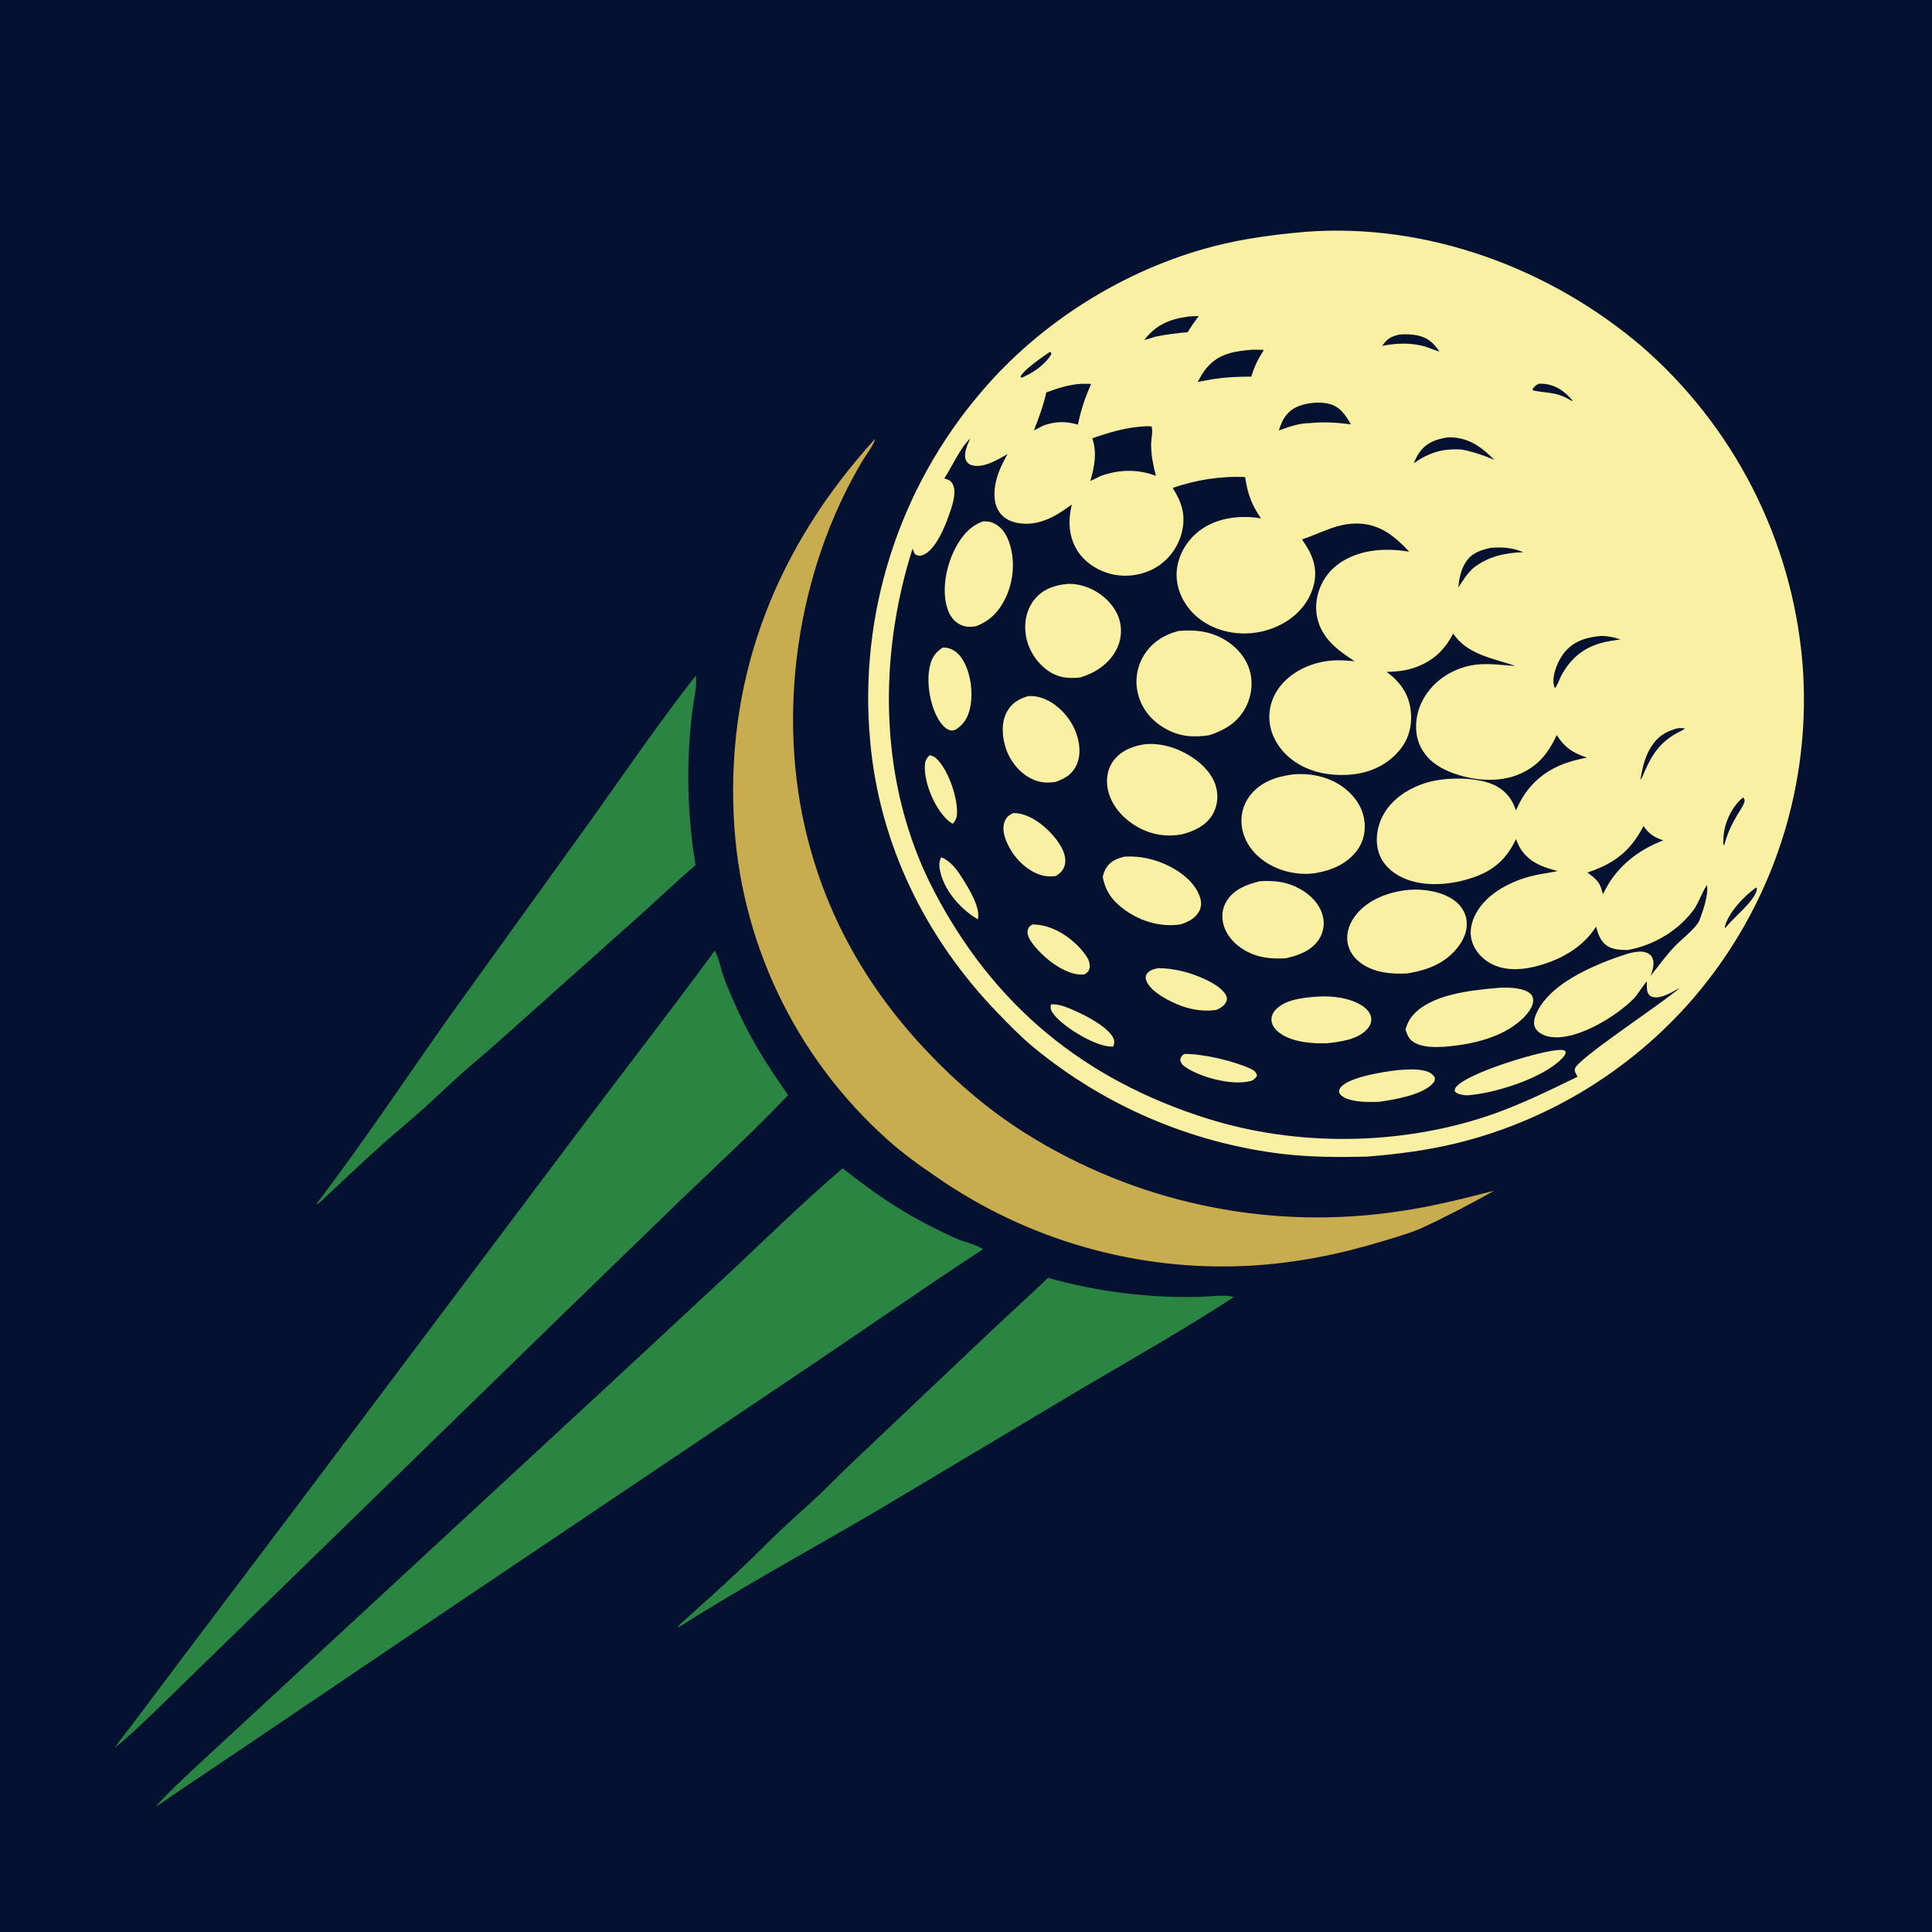 <?xml version="1.0" encoding="UTF-8" standalone="no"?>
<svg
   width="1023"
   height="1023"
   version="1.1"
   id="svg88"
   sodipodi:docname="icon.svg"
   inkscape:version="1.1 (c68e22c387, 2021-05-23)"
   xmlns:inkscape="http://www.inkscape.org/namespaces/inkscape"
   xmlns:sodipodi="http://sodipodi.sourceforge.net/DTD/sodipodi-0.dtd"
   xmlns="http://www.w3.org/2000/svg"
   xmlns:svg="http://www.w3.org/2000/svg">
  <defs
     id="defs92" />
  <sodipodi:namedview
     id="namedview90"
     pagecolor="#505050"
     bordercolor="#eeeeee"
     borderopacity="1"
     inkscape:pageshadow="0"
     inkscape:pageopacity="0"
     inkscape:pagecheckerboard="0"
     showgrid="false"
     inkscape:zoom="0.52048036"
     inkscape:cx="235.35951"
     inkscape:cy="467.83706"
     inkscape:window-width="2560"
     inkscape:window-height="1369"
     inkscape:window-x="1912"
     inkscape:window-y="451"
     inkscape:window-maximized="1"
     inkscape:current-layer="svg88" />
  <path
     fill="#051130"
     d="M0 0L1024 0L1024 1024L0 1024L0 0Z"
     id="path2" />
  <path
     fill="#2B8542"
     d="M368.322 357.851C369.452 361.877 367.185 371.776 366.606 376.308Q365.344 386.492 364.817 396.74Q364.291 406.988 364.503 417.247Q364.715 427.507 365.664 437.724Q366.613 447.942 368.295 458.065C357.952 466.942 348.102 476.425 337.917 485.487L262.552 552.765C256.494 558.213 250.145 563.332 244.071 568.764C237.143 574.96 230.476 581.448 223.551 587.651C216.716 593.774 209.588 599.567 202.751 605.689C191.622 615.655 180.767 625.967 169.858 636.173C169.077 636.818 168.567 637.567 167.529 637.54C192.143 605.198 214.735 571.207 238.191 538.016L313.304 433.7C331.39 408.306 349.118 382.408 368.322 357.851Z"
     id="path4" />
  <path
     fill="#2b8542"
     d="m 653.243,686.859 c -3.842,-1.558 -13.781,-0.274 -18.287,-0.151 q -10.121,0.236 -20.233,-0.28 -10.112,-0.517 -20.162,-1.783 -10.051,-1.266 -19.989,-3.276 -9.938,-2.009 -19.712,-4.752 c -9.725,9.578 -19.996,18.594 -29.887,27.993 l -73.408,69.525 c -5.94,5.585 -11.585,11.498 -17.511,17.1 -6.759,6.39 -13.78,12.485 -20.546,18.872 -6.679,6.303 -13.062,12.937 -19.739,19.243 -10.871,10.263 -22.054,20.214 -33.139,30.23 -0.709,0.726 -1.495,1.166 -1.569,2.222 34.154,-21.644 69.73,-41.069 104.604,-61.452 l 109.743,-65.475 c 26.696,-15.737 53.851,-31.059 79.834,-48.015 z"
     id="path4-2"
     style="stroke-width:1.003" />
  <path
     fill="#2B8542"
     d="M378.429 503.445C380.474 506.414 381.597 512.729 382.821 516.258C384.223 520.303 385.867 524.235 387.57 528.159C396.42 548.546 404.613 561.799 417.336 579.869C399.226 598.911 379.955 616.673 360.986 634.841L296.002 697.853L82.313 905.911C75.307 912.591 68.358 919.451 60.757 925.457C63.834 920.942 67.398 916.679 70.654 912.281L96.61 877.749L155.436 799.851L310.402 593.621C333.011 563.502 356.159 533.815 378.429 503.445Z"
     id="path8" />
  <path
     fill="#C8AD50"
     d="M463.27 232.488C463.323 234.539 457.965 241.832 456.51 244.282C421.927 302.509 410.857 378.221 427.61 443.894C438.998 488.537 461.418 526.319 493.315 559.264C510.1 576.601 528.242 591.479 549.038 603.778Q551.725 605.377 554.446 606.918Q557.166 608.458 559.92 609.94Q562.673 611.422 565.457 612.844Q568.242 614.266 571.056 615.628Q573.871 616.99 576.714 618.291Q579.557 619.592 582.427 620.832Q585.298 622.071 588.194 623.249Q591.091 624.426 594.012 625.541Q596.933 626.656 599.878 627.708Q602.822 628.759 605.789 629.747Q608.755 630.735 611.742 631.659Q614.729 632.583 617.735 633.443Q620.742 634.302 623.766 635.097Q626.79 635.891 629.83 636.62Q632.871 637.35 635.926 638.013Q638.982 638.677 642.051 639.274Q645.12 639.872 648.201 640.404Q651.282 640.935 654.374 641.4Q657.466 641.865 660.567 642.263Q663.668 642.662 666.777 642.993Q669.886 643.325 673.002 643.589Q676.117 643.854 679.237 644.051Q682.358 644.248 685.482 644.379Q688.606 644.509 691.732 644.572Q694.858 644.634 697.984 644.63Q701.111 644.626 704.237 644.554Q707.363 644.482 710.487 644.343Q713.61 644.204 716.73 643.998Q719.85 643.792 722.964 643.518Q726.079 643.245 729.187 642.904Q732.295 642.564 735.395 642.157Q738.495 641.75 741.586 641.276C758.393 638.854 774.699 634.723 791.121 630.506C778.242 637.759 765.296 644.49 751.871 650.679C745.549 653.282 738.86 655.166 732.322 657.155C708.908 664.278 685.817 668.882 661.338 670.221Q658.611 670.365 655.882 670.454Q653.152 670.542 650.422 670.574Q647.691 670.607 644.96 670.583Q642.23 670.559 639.5 670.479Q636.771 670.399 634.043 670.263Q631.316 670.126 628.592 669.934Q625.868 669.742 623.148 669.494Q620.429 669.246 617.715 668.941Q615.001 668.637 612.294 668.278Q609.587 667.918 606.888 667.503Q604.189 667.087 601.499 666.616Q598.809 666.146 596.129 665.62Q593.45 665.094 590.781 664.513Q588.113 663.932 585.457 663.296Q582.802 662.66 580.159 661.97Q577.517 661.28 574.89 660.535Q572.263 659.791 569.651 658.993Q567.039 658.195 564.445 657.343Q561.85 656.491 559.274 655.586Q556.697 654.681 554.14 653.724Q551.583 652.766 549.045 651.756Q546.508 650.746 543.993 649.684Q541.477 648.622 538.983 647.508Q536.49 646.394 534.02 645.23Q531.55 644.065 529.104 642.85Q526.659 641.635 524.239 640.37Q521.819 639.105 519.425 637.79Q517.032 636.476 514.666 635.112Q512.3 633.748 509.962 632.336Q507.625 630.924 505.317 629.465Q503.009 628.005 500.731 626.498Q498.454 624.991 496.208 623.438C487.141 617.255 478.244 610.934 470.081 603.577Q467.808 601.551 465.587 599.469Q463.366 597.386 461.197 595.249Q459.028 593.113 456.913 590.922Q454.798 588.732 452.738 586.49Q450.678 584.248 448.675 581.955Q446.671 579.662 444.726 577.32Q442.78 574.979 440.893 572.589Q439.006 570.199 437.18 567.764Q435.353 565.328 433.587 562.847Q431.822 560.367 430.118 557.843Q428.415 555.319 426.775 552.754Q425.135 550.189 423.56 547.583Q421.984 544.978 420.474 542.334Q418.964 539.691 417.52 537.01Q416.076 534.33 414.699 531.614Q413.322 528.898 412.013 526.149Q410.705 523.4 409.465 520.619Q408.225 517.839 407.054 515.028Q405.884 512.217 404.784 509.378Q403.684 506.539 402.655 503.673Q401.626 500.808 400.668 497.918Q399.711 495.027 398.826 492.114Q397.941 489.201 397.128 486.267Q396.316 483.332 395.577 480.379Q394.838 477.425 394.172 474.454Q393.507 471.483 392.916 468.496Q392.325 465.509 391.808 462.509Q391.292 459.508 390.85 456.496Q390.408 453.483 390.041 450.461Q389.674 447.438 389.383 444.407Q389.092 441.377 388.876 438.34Q388.66 435.302 388.52 432.261C384.834 355.793 412.084 288.767 463.27 232.488Z"
     id="path10" />
  <path
     fill="#F9F0A4"
     d="M690.898 122.789L691.799 122.714C755.89 117.976 820.753 142.047 869.247 183.373Q871.511 185.339 873.728 187.359Q875.945 189.379 878.112 191.451Q880.28 193.523 882.397 195.647Q884.514 197.771 886.579 199.945Q888.645 202.119 890.657 204.342Q892.67 206.565 894.629 208.836Q896.588 211.106 898.492 213.423Q900.395 215.74 902.243 218.102Q904.09 220.464 905.881 222.87Q907.671 225.276 909.403 227.724Q911.135 230.172 912.808 232.66Q914.481 235.149 916.094 237.678Q917.706 240.206 919.258 242.772Q920.809 245.338 922.299 247.941Q923.788 250.544 925.215 253.181Q926.641 255.819 928.004 258.49Q929.367 261.162 930.665 263.865Q931.964 266.568 933.197 269.301Q934.43 272.035 935.597 274.797Q936.764 277.56 937.865 280.349Q938.965 283.139 939.998 285.954Q941.031 288.769 941.997 291.608Q942.962 294.447 943.859 297.309Q944.756 300.17 945.584 303.053Q946.412 305.935 947.171 308.836Q947.929 311.737 948.618 314.656Q949.307 317.575 949.925 320.509Q950.544 323.443 951.091 326.392Q951.639 329.34 952.116 332.301Q952.593 335.261 952.999 338.232Q953.405 341.204 953.739 344.184Q954.073 347.164 954.336 350.151Q954.589 353.153 954.767 356.16Q954.945 359.168 955.049 362.178Q955.152 365.189 955.181 368.202Q955.209 371.214 955.163 374.226Q955.117 377.238 954.996 380.248Q954.875 383.259 954.679 386.265Q954.484 389.271 954.213 392.271Q953.943 395.272 953.599 398.265Q953.254 401.257 952.835 404.241Q952.416 407.224 951.923 410.196Q951.43 413.168 950.864 416.127Q950.297 419.086 949.658 422.029Q949.018 424.973 948.305 427.9Q947.592 430.827 946.807 433.736Q946.022 436.644 945.165 439.532Q944.308 442.42 943.379 445.286Q942.451 448.152 941.451 450.994Q940.452 453.836 939.382 456.652Q938.313 459.469 937.173 462.257Q936.034 465.046 934.826 467.806Q933.618 470.566 932.341 473.294Q931.065 476.023 929.721 478.719Q928.377 481.416 926.967 484.078Q925.557 486.74 924.081 489.366Q922.605 491.992 921.064 494.581Q919.524 497.17 917.919 499.72Q916.315 502.269 914.647 504.779Q912.98 507.288 911.251 509.755Q909.522 512.221 907.732 514.645Q905.942 517.068 904.093 519.446Q902.243 521.824 900.335 524.155Q898.427 526.487 896.462 528.77Q894.947 530.52 893.399 532.24Q891.851 533.96 890.271 535.651Q888.69 537.341 887.077 539.001Q885.464 540.661 883.82 542.289Q882.176 543.918 880.501 545.515Q878.826 547.112 877.121 548.676Q875.415 550.241 873.68 551.772Q871.945 553.304 870.182 554.802Q868.418 556.3 866.625 557.764Q864.833 559.228 863.013 560.658Q861.193 562.087 859.346 563.482Q857.499 564.876 855.626 566.235Q853.752 567.594 851.853 568.916Q849.954 570.239 848.03 571.525Q846.106 572.811 844.158 574.06Q842.21 575.309 840.238 576.521Q838.266 577.732 836.272 578.906Q834.277 580.079 832.26 581.215Q830.243 582.35 828.205 583.446Q826.167 584.542 824.109 585.6Q822.05 586.657 819.971 587.674Q817.893 588.692 815.795 589.669Q813.698 590.647 811.582 591.584Q809.466 592.522 807.332 593.418Q805.199 594.315 803.048 595.17Q800.898 596.026 798.732 596.84Q796.565 597.655 794.384 598.427Q792.203 599.2 790.007 599.931Q787.811 600.661 785.601 601.35Q783.392 602.039 781.17 602.685Q778.948 603.331 776.713 603.935Q774.479 604.538 772.234 605.099C756.339 609.046 739.939 611.179 723.633 612.441C708.746 612.803 693.949 612.733 679.139 611.027Q674.62 610.483 670.124 609.778Q665.628 609.073 661.159 608.208Q656.691 607.343 652.256 606.319Q647.822 605.296 643.426 604.115Q639.031 602.934 634.68 601.597Q630.33 600.261 626.029 598.77Q621.729 597.279 617.485 595.636Q613.241 593.993 609.058 592.199Q604.875 590.406 600.758 588.465Q596.641 586.523 592.597 584.437Q588.552 582.35 584.584 580.12Q580.616 577.891 576.731 575.521Q572.845 573.152 569.046 570.646Q565.247 568.139 561.54 565.499Q557.832 562.859 554.222 560.088Q550.611 557.318 547.101 554.42C540.254 548.714 534.051 542.342 527.878 535.927C490.036 496.601 465.609 446.97 460.74 392.3Q460.456 389.204 460.25 386.101Q460.043 382.999 459.915 379.893Q459.786 376.786 459.734 373.677Q459.683 370.569 459.709 367.459Q459.736 364.35 459.84 361.243Q459.943 358.135 460.125 355.032Q460.306 351.928 460.565 348.829Q460.824 345.731 461.16 342.64Q461.496 339.549 461.909 336.467Q462.322 333.386 462.812 330.315Q463.302 327.245 463.868 324.188Q464.435 321.131 465.077 318.089Q465.72 315.046 466.438 312.021Q467.156 308.996 467.95 305.99Q468.743 302.984 469.611 299.998Q470.48 297.013 471.422 294.05Q472.365 291.087 473.381 288.149Q474.397 285.21 475.486 282.298Q476.575 279.386 477.737 276.502Q478.898 273.618 480.132 270.763Q481.365 267.909 482.669 265.087Q483.973 262.264 485.347 259.475Q486.721 256.686 488.164 253.932Q489.607 251.178 491.119 248.461Q492.63 245.744 494.209 243.065Q495.788 240.387 497.433 237.749Q499.078 235.11 500.789 232.514Q502.499 229.918 504.274 227.365Q506.049 224.812 507.887 222.304Q509.725 219.796 511.625 217.335Q513.525 214.874 515.486 212.461Q517.447 210.048 519.467 207.685C550.759 170.655 595.511 142.651 642.378 130.477C658.22 126.361 674.615 124.203 690.898 122.789Z"
     id="path12" />
  <path
     fill="#051130"
     d="M555.842 186.388L556.516 186.626L556.663 187.618C553.211 193.288 546.926 197.468 540.918 200.045L540.358 199.414C542.303 195.607 552.051 188.914 555.842 186.388Z"
     id="path14" />
  <path
     fill="#051130"
     d="M815.235 203.135C816.03 203.156 816.814 203.181 817.606 203.255C823.818 203.831 828.746 207.378 832.634 212.048L832.434 212.382L830.962 211.525C823.262 207.269 819.6 208.394 811.642 206.725L811.55 205.882C812.746 204.406 813.393 203.689 815.235 203.135Z"
     id="path16" />
  <path
     fill="#051130"
     d="M929.919 469.967L930.355 470.554C929.505 477.025 917.777 485.761 913.578 491.377L913.25 490.94C914.951 483.474 923.687 474.167 929.919 469.967Z"
     id="path18" />
  <path
     fill="#051130"
     d="M922.864 422.317L923.407 422.721C923.807 423.668 923.904 423.929 923.555 424.969C922.804 427.207 920.968 429.655 919.755 431.726C916.791 436.787 914.507 441.618 913.08 447.312C912.952 447.489 913.058 447.377 912.637 447.448C912.417 445.745 912.477 444.176 912.638 442.473C913.331 435.124 917.166 426.995 922.864 422.317Z"
     id="path20" />
  <path
     fill="#051130"
     d="M888.53 385.582C889.779 385.469 890.893 385.543 892.137 385.65C891.891 386.292 889.018 387.556 888.258 387.978C885.449 389.54 882.829 391.295 880.495 393.516C875.646 398.128 872.83 403.793 870.255 409.876C869.791 411.126 869.312 411.996 868.552 413.067C869.56 407.136 870.792 401.207 873.941 395.991C877.478 390.132 882.014 387.158 888.53 385.582Z"
     id="path22" />
  <path
     fill="#051130"
     d="M740.812 177.153C743.981 176.865 747.321 176.944 750.446 177.583C756.017 178.723 759.199 181.68 762.231 186.225L754.147 183.349C746.583 181.387 739.494 181.659 731.879 183.146C734.382 179.367 736.473 178.27 740.812 177.153Z"
     id="path24" />
  <path
     fill="#051130"
     d="M628.813 167.667C630.707 167.388 632.798 167.456 634.721 167.359C632.638 170.135 630.681 172.892 628.91 175.879C623.278 176.447 617.775 177.003 612.224 178.175L605.844 180.084C611.94 172.099 619.106 169.069 628.813 167.667Z"
     id="path26" />
  <path
     fill="#051130"
     d="M789.219 290.103C795.318 289.575 800.96 289.945 806.618 292.407C797.087 292.607 787.948 294.699 780.313 300.617C776.935 303.56 774.573 307.448 772.127 311.151C772.657 306.584 773.446 301.946 775.922 297.97C779.074 292.912 783.728 291.339 789.219 290.103Z"
     id="path28" />
  <path
     fill="#051130"
     d="M848.094 336.707C851.667 336.796 854.683 337.454 858.04 338.58C854.39 339.134 850.611 339.592 847.073 340.664C837.421 343.587 831.136 349.407 826.481 358.184C825.528 360.354 824.676 362.559 823.3 364.503C822.926 363.539 822.701 362.551 822.597 361.523C822.083 356.438 825.302 349.035 828.598 345.173C833.718 339.172 840.558 337.319 848.094 336.707Z"
     id="path30" />
  <path
     fill="#051130"
     d="M766.26 231.637C766.631 231.61 767.003 231.577 767.376 231.576C777.554 231.552 784.494 236.643 791.272 243.536C785.544 241.035 780.061 239.21 773.918 238.017C763.709 237.459 757.006 239.499 748.58 245.29C749.431 243.315 750.316 241.306 751.59 239.562C755.341 234.427 760.211 232.601 766.26 231.637Z"
     id="path32" />
  <path
     fill="#051130"
     d="M870.248 437.368C873.103 441.626 876 443.365 880.73 444.989C867.155 450.121 855.963 459.035 849.438 472.136L849.044 473.089L848.593 473.095C847.329 467.171 845.257 465.506 840.538 461.991C854.674 457.326 863.367 450.696 870.248 437.368Z"
     id="path34" />
  <path
     fill="#051130"
     d="M696.534 213.203C698.977 213.108 701.688 213.282 704.048 213.92C709.816 215.481 712.456 219.882 715.308 224.687C707.828 223.727 700.906 223.274 693.38 224.057C687.954 224.019 682.171 226.136 677.136 227.916C678.179 224.829 679.202 221.987 681.375 219.465C685.334 214.87 690.799 213.723 696.534 213.203Z"
     id="path36" />
  <path
     fill="#051130"
     d="M662.761 185.206C664.894 185.086 667.085 185.233 669.224 185.274C666.25 189.978 664.103 194.058 662.589 199.432C655.396 199.414 648.55 199.726 641.425 200.894L634.187 202.23C635.624 199.592 637.047 196.995 639.005 194.695C645.344 187.247 653.61 185.927 662.761 185.206Z"
     id="path38" />
  <path
     fill="#051130"
     d="M572.797 203.209L577.743 203.273C574.643 210.372 572.262 217.229 570.773 224.846C564.277 222.937 558.779 223.086 552.442 225.339L547.435 227.924C550.033 221.283 552.493 214.777 554.021 207.787C560.176 205.495 566.196 203.592 572.797 203.209Z"
     id="path40" />
  <path
     fill="#051130"
     d="M606.373 225.722C607.572 225.616 608.603 225.658 609.797 225.805C610.565 228.766 609.505 232.468 609.519 235.554C609.545 241.083 610.634 246.621 612.062 251.938C602.168 248.328 593.041 248.536 583.124 251.909L577.326 254.664C579.521 247.209 580.963 239.649 578.369 232.08C587.724 228.84 596.407 226.241 606.373 225.722Z"
     id="path42" />
  <path
     fill="#051130"
     d="M500.005 253.297C504.209 247.005 508.348 237.174 513.756 232.194C512.344 235.143 509.975 240.441 511.503 243.724C512.183 245.187 513.289 246.009 514.82 246.404C520.91 247.971 528.428 243.294 533.502 240.424C530.803 245.31 528.361 250.083 527.231 255.595C526.18 260.724 526.078 266.674 529.17 271.148C531.581 274.636 535.455 276.449 539.565 277.044C550.421 278.617 559.176 273.309 567.519 267.142C565.52 275.255 565.777 283.772 570.193 291.106C574.125 297.635 581.075 302.175 588.416 303.958C596.545 305.933 605.622 304.541 612.717 300.082Q613.338 299.684 613.939 299.256Q614.54 298.829 615.12 298.372Q615.699 297.916 616.256 297.432Q616.813 296.948 617.345 296.438Q617.878 295.927 618.385 295.391Q618.892 294.855 619.372 294.295Q619.852 293.735 620.305 293.153Q620.757 292.57 621.181 291.966Q621.604 291.362 621.998 290.739Q622.392 290.115 622.755 289.473Q623.118 288.83 623.449 288.171Q623.78 287.512 624.079 286.838Q624.378 286.163 624.643 285.475Q624.909 284.787 625.141 284.086Q625.372 283.386 625.57 282.675Q625.767 281.965 625.93 281.245C627.908 272.397 625.647 265.803 620.944 258.325C633.327 254.113 646.231 251.999 659.298 252.607C660.588 261.271 662.669 267.308 667.74 274.498C657.869 272.78 646.63 273.85 637.924 279.111C630.826 283.4 625.416 290.617 623.611 298.762C622.01 305.994 623.672 313.38 627.647 319.556C632.831 327.61 641.021 332.56 650.283 334.541Q651.303 334.753 652.333 334.914Q653.362 335.075 654.398 335.185Q655.434 335.295 656.475 335.354Q657.515 335.412 658.557 335.42Q659.599 335.427 660.64 335.382Q661.681 335.338 662.718 335.242Q663.756 335.146 664.788 334.999Q665.819 334.852 666.842 334.655Q667.865 334.457 668.877 334.209Q669.889 333.96 670.887 333.663Q671.886 333.365 672.868 333.018Q673.851 332.671 674.815 332.276Q675.779 331.881 676.723 331.438Q677.666 330.996 678.587 330.508Q679.507 330.019 680.402 329.486Q681.297 328.953 682.165 328.376C689.1 323.751 694.453 316.442 695.988 308.163C697.607 299.424 694.281 292.528 689.421 285.636C699.735 282.185 708.228 276.809 719.598 277.231C730.965 277.652 738.795 284.207 746.193 292.116C739.29 290.979 732.124 290.67 725.212 291.894C716.139 293.501 707.159 297.832 701.889 305.664C697.744 311.823 695.899 319.598 697.446 326.928C699.793 338.049 708.347 344.344 717.299 350.137C713.365 349.764 709.437 349.433 705.486 349.738C695.354 350.52 685.056 354.804 678.422 362.698C673.827 368.165 671.494 375.08 672.249 382.219C673.1 390.265 677.788 397.378 684.118 402.237C693.479 409.424 706.081 411.412 717.571 409.874C727.3 408.572 736.138 403.886 742.071 395.961C746.54 389.992 747.932 382.506 746.848 375.222C745.598 366.821 740.959 360.662 734.253 355.783C739.051 355.627 743.45 355.305 748.051 353.833C758.001 350.65 764.738 344.742 769.442 335.469C776.985 346.661 790.555 348.568 802.448 352.607C792.723 352.1 784.687 350.366 775.055 353.308C765.68 356.171 757.741 362.308 753.167 371.065C749.839 377.437 748.726 385.831 751.073 392.714C753.456 399.699 758.951 404.75 765.533 407.763C776.693 412.872 791.247 414.91 802.948 410.524C813.677 406.501 819.603 399.379 824.286 389.235C828.573 395.859 832.91 398.754 840.317 401.144C835.6 402.074 830.848 403.236 826.406 405.1C815.21 409.798 807.292 418.037 802.741 429.181C800.796 423.404 797.677 419.095 792.19 416.163C782.884 411.19 765.21 411.371 755.198 414.47C745.676 417.417 736.562 423.258 731.97 432.377C728.988 438.3 727.999 445.753 730.265 452.081C732.353 457.911 737.038 462.06 742.528 464.656C754.126 470.14 769.381 468.528 781.102 464.256C791.503 460.465 798.028 454.321 802.703 444.326C803.424 446.084 804.147 447.836 805.168 449.446C809.703 456.594 817.059 459.305 824.853 461.194C821.43 461.972 817.952 462.42 814.507 463.084C802.876 465.328 789.53 471.39 782.78 481.575C779.772 486.113 777.884 491.802 779.102 497.247C780.261 502.433 783.922 506.932 788.419 509.651C795.442 513.898 804.137 513.826 811.895 512.016C825.04 508.948 837.847 502.235 845.132 490.631C846.01 493.884 846.988 497.163 849.469 499.585C852.816 502.852 857.354 502.989 861.73 503.055C875.582 500.654 889.001 492.686 897.255 481.108C898.939 478.745 902.751 469.529 903.838 468.685C904.704 473.562 901.915 481.808 900.197 486.43C900.114 486.653 900.045 486.882 899.959 487.104C898.409 491.136 890.61 497.201 887.303 500.551C882.336 505.585 878.444 511.271 873.992 516.707C875.076 513.635 876.482 509.702 874.631 506.636C873.665 505.036 871.868 504.296 870.103 504C867.619 503.584 864.814 504.279 862.386 504.831Q855.117 507.072 848.082 509.964C835.517 515.191 818.397 524.037 813.112 537.598C812.31 539.654 811.851 542.089 812.877 544.153C813.955 546.319 816.162 547.681 818.397 548.414C832.33 552.989 855.775 538.284 865.121 528.737C866.567 527.26 871.444 519.898 871.989 519.636C872.082 521.451 871.831 523.913 872.478 525.597C872.9 526.695 873.736 527.504 874.868 527.844C879.429 529.216 885.58 525.154 889.5 523.028C880.728 530.969 835.665 560.309 833.99 565.745C833.424 567.579 834.655 568.498 835.299 570.139C819.93 577.606 804.131 585.388 787.919 590.83C741.013 606.574 686.712 607.181 639.5 592.368C574.007 571.818 526.029 532.389 494.348 471.364C465.568 415.926 464.515 349.436 483.154 290.629C484.14 291.909 483.552 293.004 485.267 293.878C486.487 294.499 487.759 294.283 488.957 293.776C495.379 291.054 500.201 279.204 502.372 273.061C503.948 268.6 506.837 260.885 504.488 256.371C503.454 254.383 502.011 253.976 500.005 253.297Z"
     id="path44" />
  <path
     fill="#F9F0A4"
     d="M498.381 453.957C503.242 455.793 506.607 460.344 509.286 464.605C512.614 469.896 519.279 480.239 517.794 486.787C509.14 481.767 500.906 472.632 498.192 462.822C497.377 459.873 496.827 456.712 498.381 453.957Z"
     id="path46" />
  <path
     fill="#F9F0A4"
     d="M556.47 531.836C559.001 531.671 561.266 532.122 563.656 532.959C570.426 535.331 586.675 543.028 589.589 549.853C590.304 551.527 590.04 552.57 589.446 554.164C588.672 554.158 587.903 554.162 587.131 554.082C578.642 553.213 563.035 543.734 557.892 536.985C556.463 535.11 556.122 534.184 556.47 531.836Z"
     id="path48" />
  <path
     fill="#F9F0A4"
     d="M492.319 399.845C493.455 400.207 494.627 400.57 495.529 401.382C501.85 407.071 506.486 420.717 506.74 429.045C506.832 432.096 506.54 433.993 504.42 436.222C503.21 435.452 502.101 434.637 501.084 433.618C494.77 427.29 489.53 414.995 489.707 406.047C489.762 403.213 490.25 401.779 492.319 399.845Z"
     id="path50" />
  <path
     fill="#F9F0A4"
     d="M626.999 558.098C636.478 557.804 653.574 561.859 662.161 565.895C663.979 566.75 664.976 567.479 665.625 569.4C664.914 570.985 664.34 571.219 662.946 572.198Q661.916 572.477 660.87 572.691C651.369 574.587 635.711 570.437 627.771 565.066C626.125 563.953 625.299 563.068 624.897 561.109C625.39 559.53 625.675 559.091 626.999 558.098Z"
     id="path52" />
  <path
     fill="#F9F0A4"
     d="M546.642 489.517C548.002 489.493 549.271 489.607 550.618 489.811C560.097 491.251 569.584 498.198 574.999 505.936C576.413 507.958 577.48 510.534 576.848 513.03C576.476 514.499 575.367 515.184 574.203 515.984C573.058 516.029 571.916 516.067 570.776 515.923C561.838 514.795 551.5 506.233 546.394 499.157C545.024 497.259 543.578 494.649 544.248 492.225C544.651 490.763 545.446 490.246 546.642 489.517Z"
     id="path54" />
  <path
     fill="#F9F0A4"
     d="M823.329 556.184C824.557 556.059 825.844 555.862 827.078 555.965C828.247 556.063 828.332 556.142 829.07 556.976C828.991 558.302 828.228 559.241 827.348 560.182C817.287 570.948 791.035 579.143 776.531 579.997C774.381 579.743 771.839 579.605 770.322 577.874C770.32 576.707 770.293 576.445 771.071 575.5C777.122 568.15 813.069 557.338 823.329 556.184Z"
     id="path56" />
  <path
     fill="#F9F0A4"
     d="M739.531 566.698C744.235 566.27 749.613 565.86 754.24 566.934C756.61 567.485 758.416 568.466 759.733 570.533C759.812 571.843 759.746 572.425 758.871 573.463C753.529 579.803 737.479 582.471 729.818 583.444C725.035 583.553 720.104 583.628 715.43 582.45C712.878 581.806 710.497 580.933 709.073 578.61C709.05 577.269 709.003 576.913 709.882 575.803C714.28 570.244 732.821 567.503 739.531 566.698Z"
     id="path58" />
  <path
     fill="#F9F0A4"
     d="M613.327 512.641C617.728 512.647 622.213 513.343 626.482 514.381C632.793 515.915 646.277 520.942 649.28 527.215Q649.366 527.393 649.432 527.578Q649.499 527.764 649.545 527.956Q649.592 528.148 649.617 528.343Q649.643 528.539 649.648 528.736Q649.653 528.933 649.638 529.13Q649.622 529.327 649.585 529.521Q649.548 529.714 649.492 529.903Q649.435 530.092 649.358 530.274C648.379 532.641 646.223 533.766 644.021 534.772C637.839 535.64 631.735 534.837 625.871 532.758C620.111 530.716 609.31 525.412 607.029 519.335C606.62 518.246 606.417 517.126 607.017 516.062C608.309 513.772 610.952 513.077 613.327 512.641Z"
     id="path60" />
  <path
     fill="#F9F0A4"
     d="M536.446 430.52C537.371 430.539 538.305 430.569 539.222 430.704C547.211 431.887 555.664 439.235 560.158 445.645C562.556 449.066 564.823 453.508 563.853 457.804C563.183 460.77 561.48 462.323 559.013 463.904C556.388 464.121 553.943 464.194 551.392 463.415C543.878 461.117 537.465 454.795 533.989 447.863C532.096 444.086 530.383 439.339 531.909 435.167C532.796 432.74 534.202 431.655 536.446 430.52Z"
     id="path62" />
  <path
     fill="#F9F0A4"
     d="M499.194 342.901C500.018 342.885 500.777 342.889 501.59 343.055C505.028 343.755 507.64 346.065 509.514 348.953C513.962 355.812 515.372 366.628 513.716 374.556C512.621 379.798 510.573 383.364 506.113 386.314C505.336 386.586 504.571 386.893 503.726 386.804C501.287 386.546 499.047 384.103 497.748 382.217C492.686 374.869 490.43 361.958 492.246 353.277C493.254 348.456 495.074 345.545 499.194 342.901Z"
     id="path64" />
  <path
     fill="#F9F0A4"
     d="M697.542 527.713C705.201 527.169 715.164 528.316 721.629 532.784C723.76 534.257 725.745 536.391 726.058 539.069C726.305 541.183 725.497 543.097 724.142 544.689C719.229 550.461 709.753 551.636 702.713 552.411C694.684 552.665 684.299 551.886 677.583 546.955C675.533 545.45 673.593 543.226 673.28 540.603C673.021 538.425 673.843 536.466 675.277 534.858C680.428 529.086 690.326 528.256 697.542 527.713Z"
     id="path66" />
  <path
     fill="#F9F0A4"
     d="M595.434 453.594C602.92 453.142 610.252 454.626 617.088 457.679C624.408 460.949 632.534 466.815 635.273 474.67C636.149 477.185 636.308 479.845 635.09 482.273C633.08 486.28 628.991 488.266 624.927 489.522C614.723 490.909 604.657 488.102 596.243 482.266C589.534 477.613 585.403 472.427 583.893 464.263C584.318 462.652 584.847 460.969 585.747 459.553C588.073 455.889 591.374 454.594 595.434 453.594Z"
     id="path68" />
  <path
     fill="#F9F0A4"
     d="M544.298 368.615C547.546 368.383 550.621 368.981 553.59 370.316C560.897 373.602 566.816 380.259 569.668 387.697C571.778 393.202 572.53 399.798 569.937 405.266C567.651 410.087 563.766 412.387 558.915 414.008C554.203 414.763 550.125 414.401 545.834 412.178C539.532 408.914 534.785 402.886 532.588 396.199C530.593 390.127 530.028 382.737 533.129 376.956C535.623 372.307 539.445 370.1 544.298 368.615Z"
     id="path70" />
  <path
     fill="#F9F0A4"
     d="M791.974 523.209C796.884 522.681 804.88 522.713 809.175 525.303C810.437 526.064 811.491 527.204 811.751 528.703C812.294 531.827 810.093 535.116 808.148 537.334C797.692 549.254 779.175 553.224 764.123 554.307C759.571 554.555 753.714 554.501 749.585 552.411C746.245 550.72 745.316 548.545 744.194 545.112C745.003 542.44 746.026 540.113 747.827 537.944C757.248 526.597 778.341 524.441 791.974 523.209Z"
     id="path72" />
  <path
     fill="#F9F0A4"
     d="M520.714 276.05C522.501 276.042 524.129 276.143 525.792 276.866C529.918 278.656 532.518 282.27 534.071 286.371C537.633 295.78 536.866 307.038 532.682 316.104C529.301 323.43 524.338 328.84 516.641 331.629C513.893 332.045 511.409 332.079 508.82 330.918C505.145 329.269 502.927 326.102 501.693 322.359C498.419 312.433 501.073 299.481 505.774 290.421C509.068 284.073 513.703 278.3 520.714 276.05Z"
     id="path74" />
  <path
     fill="#F9F0A4"
     d="M667.102 466.609C674.827 466.143 681.379 466.846 688.271 470.638C693.832 473.698 698.766 478.624 700.389 484.913Q700.595 485.689 700.719 486.482Q700.844 487.274 700.887 488.076Q700.929 488.877 700.889 489.679Q700.849 490.48 700.727 491.274Q700.604 492.067 700.401 492.843Q700.198 493.62 699.916 494.371Q699.634 495.122 699.276 495.841Q698.919 496.559 698.489 497.237C694.571 503.412 687.599 505.875 680.839 507.414C673.007 507.816 666.216 507.244 659.264 503.286C653.889 500.226 649.357 495.435 647.778 489.332C646.687 485.118 647.223 480.737 649.544 477.028C653.452 470.779 660.324 468.273 667.102 466.609Z"
     id="path76" />
  <path
     fill="#F9F0A4"
     d="M565.108 309.197C569.351 308.924 573.933 310.062 577.766 311.837C584.283 314.854 590.268 320.634 592.54 327.537Q592.706 328.058 592.844 328.586Q592.983 329.114 593.095 329.649Q593.207 330.184 593.292 330.723Q593.377 331.263 593.434 331.806Q593.491 332.349 593.521 332.895Q593.55 333.44 593.552 333.987Q593.554 334.533 593.528 335.079Q593.502 335.624 593.449 336.168Q593.395 336.712 593.314 337.252Q593.233 337.792 593.125 338.328Q593.016 338.863 592.881 339.392Q592.746 339.921 592.584 340.443Q592.422 340.965 592.233 341.478Q592.045 341.99 591.831 342.493Q591.617 342.996 591.377 343.487Q591.138 343.978 590.874 344.456C586.917 351.787 579.795 356.341 572.038 358.723C565.494 359.456 559.947 358.83 554.464 354.796C548.512 350.416 544.273 343.57 543.165 336.258C542.174 329.724 543.465 322.836 547.622 317.588C552.064 311.979 558.238 309.865 565.108 309.197Z"
     id="path78" />
  <path
     fill="#F9F0A4"
     d="M605.81 394.122C613.374 393.29 621.065 395.259 627.693 398.853C634.794 402.703 641.698 408.679 643.915 416.732C645.285 421.713 644.585 427.272 641.831 431.666C638.216 437.432 632.056 440.215 625.722 441.802C616.44 443.488 607.648 441.573 599.822 436.325C593.206 431.89 587.841 425.22 586.462 417.208C585.59 412.147 586.491 406.903 589.616 402.751C593.525 397.558 599.583 395.12 605.81 394.122Z"
     id="path80" />
  <path
     fill="#F9F0A4"
     d="M745.861 471.2C753.648 470.497 763.303 472.017 769.794 476.585C773.309 479.058 775.887 482.783 776.517 487.077C777.256 492.113 775.421 496.769 772.496 500.793C765.82 509.978 755.926 513.707 745.114 515.443C736.655 515.881 727.519 515.072 720.462 509.873C716.779 507.16 714.163 503.37 713.507 498.793C712.744 493.47 714.818 488.321 718.138 484.232C724.81 476.016 735.623 472.183 745.861 471.2Z"
     id="path82" />
  <path
     fill="#F9F0A4"
     d="M623.981 334.089C631.155 333.48 638.189 333.873 644.826 336.849C652.13 340.123 658.475 345.924 661.253 353.567C663.624 360.09 663.002 367.55 659.998 373.765C655.923 382.197 648.94 386.427 640.433 389.272C632.103 390.565 624.997 390.13 617.453 386.023C610.362 382.163 604.842 375.894 602.729 367.999Q602.554 367.363 602.41 366.719Q602.266 366.076 602.154 365.426Q602.042 364.775 601.963 364.121Q601.883 363.466 601.837 362.808Q601.79 362.15 601.775 361.49Q601.761 360.831 601.78 360.172Q601.798 359.512 601.849 358.855Q601.9 358.197 601.984 357.543Q602.067 356.888 602.183 356.239Q602.299 355.59 602.447 354.947Q602.595 354.304 602.774 353.669Q602.954 353.034 603.165 352.409Q603.375 351.784 603.617 351.17Q603.858 350.557 604.13 349.955Q604.401 349.354 604.702 348.767Q605.003 348.18 605.333 347.609C609.528 340.368 616.063 336.202 623.981 334.089Z"
     id="path84" />
  <path
     fill="#F9F0A4"
     d="M683.803 410.168C683.935 410.143 684.067 410.106 684.201 410.093C693.39 409.197 703.036 411.046 710.656 416.415C716.661 420.647 721.225 426.728 722.383 434.121C723.292 439.928 722.036 445.706 718.485 450.424C713.113 457.563 704.774 460.997 696.207 462.363C687.119 463.643 677.16 461.31 669.609 456.12C663.451 451.888 658.806 445.619 657.621 438.117C656.684 432.19 658.079 426.343 661.666 421.523C666.987 414.373 675.298 411.333 683.803 410.168Z"
     id="path86" />
  <path
     fill="#2b8542"
     d="m 520.46,661.476 c -2.858,-2.197 -9.106,-3.649 -12.566,-5.056 -3.966,-1.612 -7.807,-3.459 -11.636,-5.365 -19.896,-9.904 -32.703,-18.779 -50.083,-32.429 -19.963,17.09 -38.708,35.405 -57.843,53.399 l -66.324,61.6 -218.947,202.518 c -7.037,6.647 -14.251,13.228 -20.646,20.504 4.67,-2.837 9.113,-6.173 13.675,-9.195 l 35.842,-24.115 80.867,-54.672 214.051,-143.971 c 31.26,-21.003 62.117,-42.567 93.61,-63.219 z"
     id="path1011" />
</svg>

